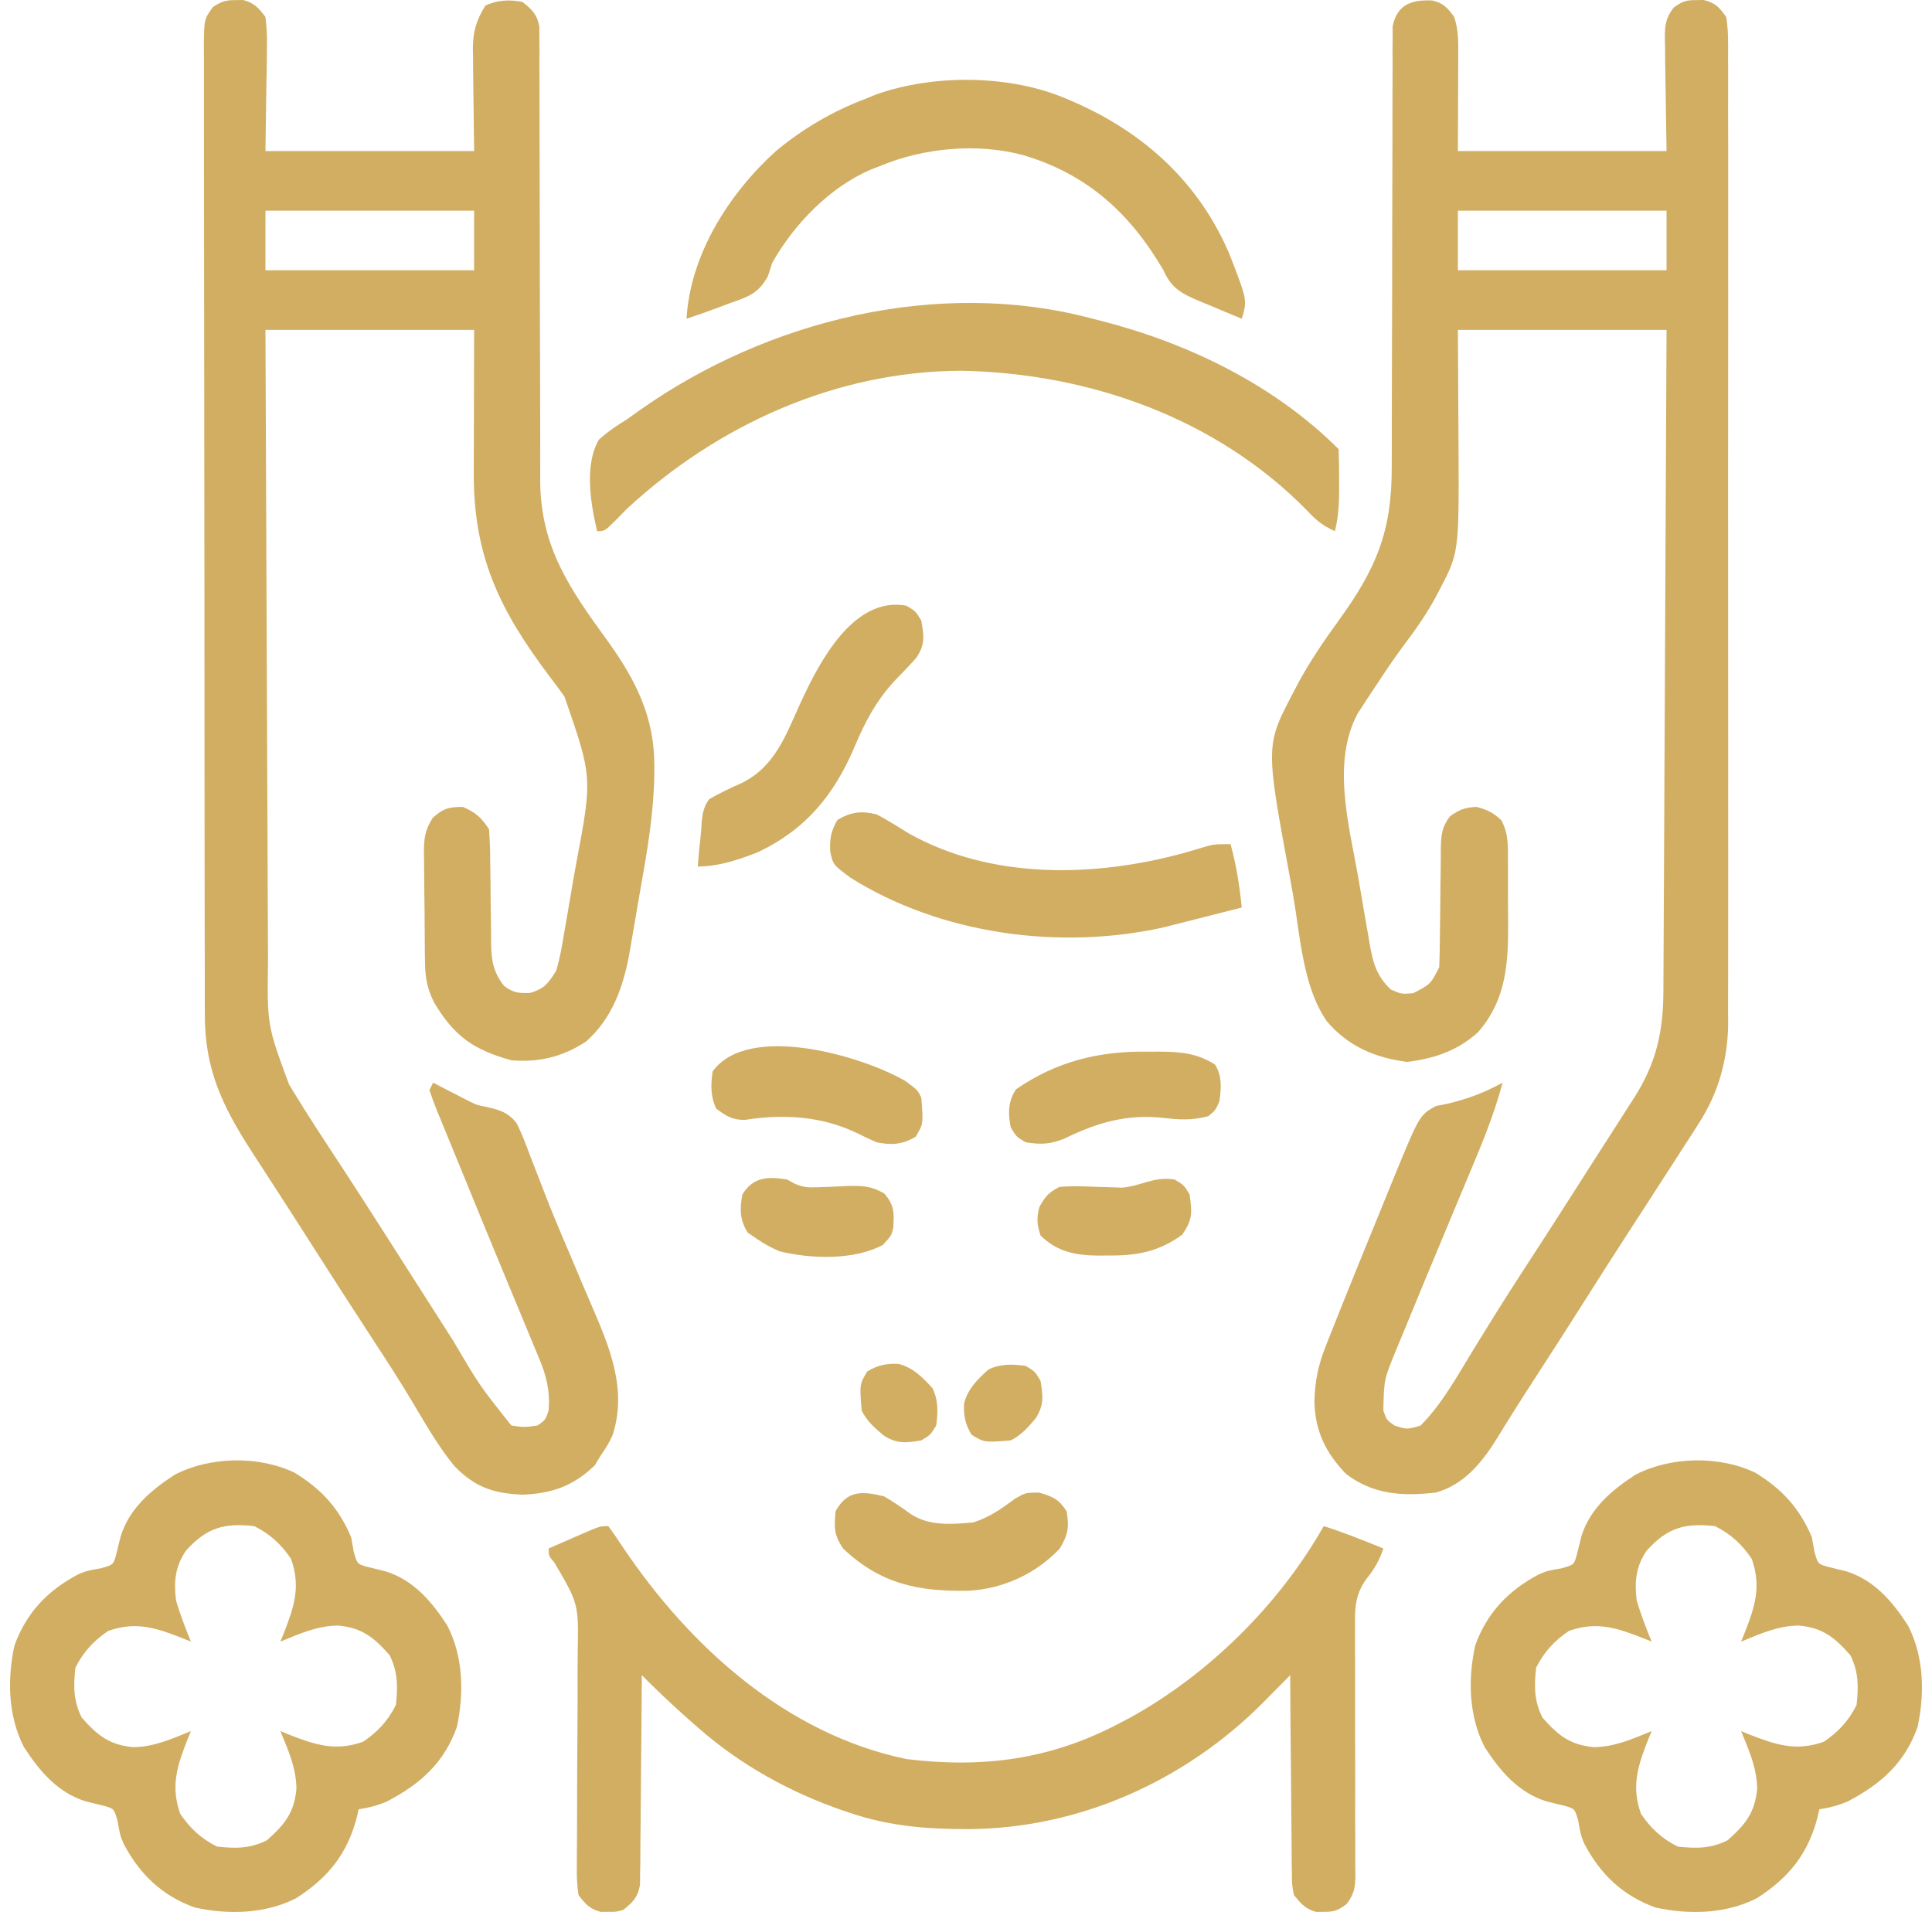 <svg width="96" height="95" viewBox="0 0 96 95" fill="none" xmlns="http://www.w3.org/2000/svg">
<path d="M11.709 0.006C11.831 0.004 11.954 0.002 12.079 0C12.639 0.149 12.838 0.379 13.19 0.839C13.255 1.373 13.277 1.837 13.263 2.369C13.262 2.5 13.261 2.63 13.26 2.764C13.257 3.249 13.246 3.734 13.237 4.218C13.221 5.303 13.206 6.387 13.19 7.505C16.612 7.505 20.034 7.505 23.559 7.505C23.537 5.544 23.537 5.544 23.509 3.583C23.508 3.335 23.506 3.087 23.505 2.84C23.501 2.65 23.501 2.65 23.496 2.457C23.496 1.597 23.659 1.013 24.115 0.284C24.694 -0.006 25.339 -0.031 25.966 0.098C26.444 0.482 26.68 0.704 26.8 1.313C26.8 1.493 26.8 1.673 26.8 1.859C26.802 2.066 26.805 2.274 26.807 2.487C26.805 2.714 26.804 2.941 26.802 3.174C26.803 3.414 26.805 3.653 26.806 3.9C26.809 4.42 26.809 4.941 26.808 5.461C26.806 6.285 26.809 7.11 26.813 7.934C26.819 9.239 26.821 10.544 26.822 11.849C26.823 14.182 26.828 16.515 26.837 18.848C26.84 19.666 26.842 20.485 26.841 21.303C26.841 21.69 26.842 22.077 26.843 22.465C26.844 22.935 26.844 23.406 26.842 23.877C26.858 27.198 28.321 29.27 30.213 31.875C31.592 33.797 32.521 35.639 32.513 38.042C32.513 38.202 32.512 38.361 32.512 38.526C32.479 40.377 32.18 42.179 31.855 43.998C31.751 44.577 31.654 45.156 31.557 45.736C31.492 46.11 31.427 46.484 31.362 46.859C31.319 47.114 31.319 47.114 31.275 47.374C30.971 49.041 30.416 50.61 29.114 51.757C27.946 52.512 26.8 52.795 25.411 52.683C23.523 52.16 22.561 51.484 21.566 49.802C21.238 49.154 21.13 48.583 21.119 47.86C21.116 47.643 21.116 47.643 21.112 47.42C21.111 47.265 21.109 47.11 21.108 46.95C21.107 46.789 21.105 46.627 21.104 46.462C21.101 46.121 21.099 45.781 21.098 45.44C21.095 45.093 21.092 44.745 21.086 44.397C21.078 43.894 21.075 43.391 21.073 42.888C21.07 42.733 21.067 42.578 21.064 42.419C21.066 41.675 21.096 41.294 21.493 40.647C22.007 40.172 22.307 40.092 23.004 40.092C23.657 40.389 23.898 40.6 24.3 41.203C24.338 41.716 24.356 42.211 24.357 42.724C24.362 43.03 24.366 43.336 24.371 43.642C24.376 44.124 24.381 44.606 24.384 45.088C24.388 45.554 24.396 46.019 24.403 46.485C24.403 46.7 24.403 46.7 24.403 46.919C24.419 47.761 24.522 48.308 25.041 48.98C25.508 49.334 25.745 49.351 26.337 49.339C27.066 49.111 27.223 48.885 27.633 48.239C27.821 47.63 27.925 47.012 28.029 46.383C28.077 46.112 28.077 46.112 28.125 45.834C28.192 45.451 28.257 45.067 28.321 44.683C28.418 44.104 28.52 43.526 28.623 42.949C29.442 38.626 29.442 38.626 28.046 34.606C27.798 34.262 27.545 33.922 27.289 33.584C24.796 30.274 23.521 27.594 23.541 23.462C23.541 23.282 23.541 23.102 23.542 22.916C23.543 22.25 23.545 21.583 23.548 20.917C23.551 19.424 23.555 17.931 23.559 16.392C20.137 16.392 16.716 16.392 13.19 16.392C13.206 20.823 13.223 25.254 13.244 29.685C13.253 31.743 13.261 33.8 13.268 35.858C13.275 37.652 13.282 39.446 13.291 41.239C13.296 42.189 13.3 43.138 13.302 44.087C13.305 44.982 13.309 45.877 13.314 46.771C13.316 47.099 13.317 47.426 13.317 47.753C13.274 50.938 13.274 50.938 14.359 53.875C14.455 54.035 14.455 54.035 14.553 54.197C15.326 55.469 16.148 56.712 16.965 57.956C17.679 59.044 18.38 60.139 19.081 61.235C19.204 61.428 19.327 61.62 19.454 61.819C19.967 62.622 20.48 63.425 20.993 64.229C21.258 64.643 21.522 65.058 21.787 65.472C22.034 65.858 22.28 66.244 22.526 66.63C23.828 68.841 23.828 68.841 25.411 70.829C26.051 70.921 26.051 70.921 26.707 70.829C27.099 70.558 27.099 70.558 27.262 70.088C27.335 69.094 27.152 68.343 26.765 67.44C26.686 67.246 26.686 67.246 26.604 67.048C26.489 66.768 26.372 66.489 26.255 66.21C26.068 65.765 25.884 65.32 25.7 64.874C25.437 64.235 25.173 63.597 24.907 62.959C24.245 61.365 23.591 59.769 22.94 58.171C22.728 57.652 22.514 57.133 22.3 56.615C22.17 56.297 22.04 55.979 21.91 55.661C21.849 55.514 21.788 55.368 21.725 55.217C21.585 54.87 21.459 54.518 21.337 54.164C21.398 54.042 21.459 53.92 21.523 53.794C21.734 53.905 21.734 53.905 21.95 54.018C22.141 54.116 22.332 54.214 22.529 54.315C22.716 54.411 22.903 54.508 23.096 54.608C23.693 54.909 23.693 54.909 24.16 54.997C24.822 55.15 25.27 55.27 25.684 55.83C25.935 56.35 26.139 56.873 26.337 57.416C26.505 57.85 26.674 58.283 26.844 58.717C26.889 58.836 26.934 58.955 26.981 59.077C27.387 60.138 27.83 61.182 28.277 62.226C28.496 62.742 28.713 63.259 28.931 63.776C29.075 64.115 29.22 64.454 29.366 64.792C30.274 66.894 31.184 69.004 30.439 71.311C30.275 71.677 30.087 71.984 29.855 72.31C29.755 72.474 29.656 72.638 29.554 72.808C28.503 73.83 27.402 74.222 25.943 74.266C24.494 74.204 23.587 73.882 22.576 72.842C21.738 71.817 21.091 70.657 20.412 69.525C19.865 68.615 19.292 67.724 18.71 66.836C17.674 65.251 16.649 63.66 15.63 62.064C15.048 61.152 14.465 60.24 13.876 59.331C13.674 59.019 13.471 58.705 13.269 58.392C13.016 58.001 12.762 57.609 12.508 57.219C11.036 54.936 10.17 53.118 10.178 50.386C10.177 50.069 10.177 50.069 10.176 49.745C10.173 49.037 10.174 48.329 10.174 47.62C10.173 47.112 10.172 46.605 10.17 46.097C10.167 44.861 10.166 43.625 10.166 42.389C10.166 41.385 10.165 40.381 10.164 39.376C10.161 36.529 10.159 33.682 10.159 30.835C10.159 30.681 10.159 30.528 10.159 30.37C10.159 30.216 10.159 30.063 10.159 29.904C10.159 27.413 10.156 24.921 10.151 22.43C10.145 19.871 10.143 17.312 10.143 14.754C10.143 13.318 10.142 11.881 10.138 10.445C10.135 9.223 10.134 8 10.136 6.778C10.138 6.154 10.137 5.531 10.135 4.907C10.132 4.231 10.133 3.556 10.136 2.881C10.134 2.683 10.133 2.485 10.13 2.281C10.143 0.957 10.143 0.957 10.581 0.347C10.998 0.079 11.217 -0.002 11.709 0.006ZM13.19 10.467C13.19 11.445 13.19 12.422 13.19 13.43C16.612 13.43 20.034 13.43 23.559 13.43C23.559 12.452 23.559 11.475 23.559 10.467C20.137 10.467 16.716 10.467 13.19 10.467Z" fill="#D1AE62"/>
<path d="M71.163 0.025C71.706 0.138 71.94 0.397 72.256 0.839C72.476 1.5 72.464 2.098 72.459 2.785C72.459 2.905 72.459 3.024 72.458 3.148C72.457 3.593 72.455 4.039 72.452 4.484C72.449 5.481 72.445 6.478 72.441 7.505C75.862 7.505 79.284 7.505 82.81 7.505C82.78 5.344 82.78 5.344 82.743 3.184C82.741 2.913 82.739 2.641 82.737 2.369C82.734 2.229 82.73 2.089 82.726 1.945C82.725 1.28 82.751 0.915 83.161 0.379C83.582 0.075 83.778 -0.002 84.291 0.006C84.413 0.004 84.535 0.002 84.661 0C85.244 0.155 85.416 0.343 85.772 0.839C85.887 1.516 85.872 2.189 85.866 2.874C85.867 3.084 85.868 3.294 85.87 3.511C85.873 4.217 85.87 4.923 85.868 5.63C85.869 6.135 85.87 6.641 85.872 7.146C85.875 8.379 85.874 9.611 85.872 10.843C85.871 11.846 85.871 12.848 85.871 13.85C85.871 13.993 85.871 14.136 85.872 14.282C85.872 14.572 85.872 14.862 85.872 15.152C85.874 17.871 85.872 20.59 85.868 23.309C85.865 25.639 85.865 27.97 85.869 30.3C85.873 33.007 85.874 35.714 85.872 38.421C85.872 38.71 85.871 38.999 85.871 39.289C85.871 39.431 85.871 39.573 85.871 39.72C85.87 40.719 85.871 41.719 85.873 42.719C85.875 43.939 85.875 45.16 85.871 46.38C85.869 47.002 85.868 47.624 85.87 48.246C85.872 48.922 85.87 49.598 85.866 50.275C85.868 50.469 85.87 50.663 85.871 50.863C85.853 52.638 85.39 54.297 84.423 55.798C84.311 55.975 84.198 56.153 84.083 56.335C83.964 56.516 83.846 56.697 83.724 56.884C83.6 57.078 83.476 57.271 83.349 57.47C82.986 58.036 82.621 58.6 82.254 59.164C82.073 59.445 81.891 59.726 81.71 60.008C81.387 60.509 81.063 61.009 80.737 61.508C80.125 62.451 79.524 63.4 78.921 64.348C78.062 65.701 77.201 67.052 76.326 68.395C75.895 69.055 75.472 69.718 75.055 70.387C74.922 70.6 74.922 70.6 74.786 70.817C74.618 71.085 74.451 71.353 74.286 71.624C73.574 72.751 72.665 73.81 71.33 74.162C69.687 74.352 68.23 74.263 66.886 73.236C65.876 72.192 65.353 71.122 65.312 69.66C65.338 68.644 65.485 67.882 65.861 66.925C65.91 66.8 65.959 66.675 66.009 66.546C66.175 66.121 66.345 65.698 66.516 65.274C66.579 65.117 66.641 64.96 66.706 64.798C67.124 63.754 67.546 62.712 67.973 61.671C68.195 61.128 68.416 60.585 68.637 60.041C68.781 59.689 68.924 59.337 69.068 58.986C69.133 58.826 69.198 58.667 69.264 58.503C70.536 55.409 70.536 55.409 71.339 54.959C71.539 54.918 71.738 54.877 71.943 54.836C72.952 54.595 73.755 54.292 74.663 53.794C74.212 55.498 73.529 57.092 72.847 58.713C72.491 59.557 72.14 60.403 71.788 61.248C71.647 61.587 71.506 61.926 71.365 62.264C71.23 62.589 71.095 62.913 70.96 63.237C70.898 63.385 70.836 63.533 70.773 63.685C70.445 64.474 70.119 65.263 69.796 66.055C69.655 66.4 69.512 66.744 69.368 67.088C68.769 68.544 68.769 68.544 68.738 70.088C68.901 70.558 68.901 70.558 69.293 70.829C69.909 71.03 69.909 71.03 70.589 70.829C71.668 69.749 72.436 68.326 73.228 67.033C73.474 66.635 73.72 66.238 73.966 65.84C74.085 65.648 74.205 65.455 74.328 65.256C74.767 64.551 75.216 63.852 75.669 63.156C76.891 61.28 78.097 59.394 79.301 57.506C79.642 56.973 79.984 56.441 80.326 55.909C80.525 55.597 80.724 55.286 80.923 54.974C81.013 54.836 81.103 54.697 81.196 54.553C82.318 52.789 82.651 51.239 82.654 49.168C82.655 49.027 82.656 48.886 82.656 48.74C82.659 48.271 82.661 47.803 82.662 47.334C82.664 46.996 82.666 46.658 82.668 46.321C82.673 45.407 82.677 44.493 82.681 43.579C82.685 42.623 82.69 41.667 82.695 40.711C82.704 38.902 82.712 37.093 82.72 35.283C82.729 33.223 82.74 31.163 82.75 29.103C82.771 24.866 82.791 20.629 82.81 16.392C79.388 16.392 75.966 16.392 72.441 16.392C72.455 19.331 72.455 19.331 72.474 22.269C72.497 27.473 72.497 27.473 71.492 29.376C71.435 29.484 71.378 29.592 71.32 29.703C70.853 30.564 70.302 31.341 69.711 32.119C69.183 32.836 68.692 33.573 68.205 34.318C68.073 34.517 68.073 34.517 67.938 34.721C67.855 34.849 67.772 34.977 67.686 35.108C67.575 35.278 67.575 35.278 67.462 35.451C66.168 37.861 67.024 40.974 67.478 43.52C67.581 44.101 67.679 44.684 67.776 45.266C67.841 45.639 67.906 46.011 67.971 46.383C68 46.556 68.028 46.729 68.058 46.907C68.228 47.84 68.395 48.489 69.108 49.165C69.636 49.397 69.636 49.397 70.219 49.35C71.09 48.898 71.09 48.898 71.515 48.054C71.535 47.531 71.545 47.011 71.548 46.487C71.552 46.171 71.556 45.856 71.561 45.541C71.567 45.044 71.573 44.547 71.575 44.05C71.578 43.57 71.586 43.09 71.594 42.61C71.594 42.462 71.593 42.313 71.593 42.161C71.608 41.492 71.639 41.099 72.049 40.559C72.512 40.226 72.797 40.12 73.367 40.092C73.889 40.229 74.202 40.377 74.593 40.749C74.963 41.408 74.931 42.048 74.928 42.784C74.929 42.938 74.93 43.093 74.931 43.252C74.932 43.579 74.932 43.906 74.93 44.233C74.929 44.727 74.934 45.221 74.94 45.715C74.949 47.804 74.876 49.63 73.448 51.283C72.434 52.204 71.263 52.602 69.918 52.764C68.325 52.558 66.978 51.985 65.926 50.739C64.733 49.009 64.608 46.514 64.254 44.476C64.196 44.148 64.137 43.821 64.076 43.493C62.881 37.023 62.881 37.023 64.294 34.352C64.429 34.093 64.429 34.093 64.567 33.828C65.148 32.779 65.812 31.804 66.516 30.834C68.387 28.255 69.166 26.394 69.155 23.195C69.156 22.825 69.157 22.455 69.158 22.085C69.159 21.691 69.159 21.296 69.159 20.902C69.158 20.078 69.161 19.254 69.164 18.43C69.173 16.088 69.177 13.746 69.178 11.404C69.179 10.108 69.183 8.812 69.189 7.516C69.192 6.697 69.193 5.878 69.191 5.059C69.19 4.431 69.195 3.802 69.198 3.174C69.196 2.947 69.195 2.721 69.193 2.487C69.195 2.28 69.197 2.072 69.2 1.859C69.2 1.589 69.2 1.589 69.2 1.313C69.416 0.211 70.163 -0.025 71.163 0.025ZM72.441 10.467C72.441 11.445 72.441 12.422 72.441 13.43C75.862 13.43 79.284 13.43 82.81 13.43C82.81 12.452 82.81 11.475 82.81 10.467C79.388 10.467 75.966 10.467 72.441 10.467Z" fill="#D1AE62"/>
<path d="M30.225 75.828C30.48 76.17 30.72 76.524 30.954 76.881C34.271 81.815 39.081 86.173 45.056 87.405C48.849 87.865 52.195 87.428 55.592 85.641C55.865 85.499 55.865 85.499 56.143 85.353C60.064 83.189 63.567 79.727 65.775 75.828C66.784 76.147 67.758 76.54 68.738 76.939C68.538 77.538 68.291 77.969 67.896 78.452C67.381 79.166 67.314 79.808 67.331 80.673C67.33 80.891 67.33 80.891 67.329 81.113C67.328 81.426 67.329 81.74 67.332 82.053C67.337 82.549 67.336 83.044 67.334 83.54C67.33 84.591 67.333 85.643 67.337 86.694C67.341 87.915 67.342 89.136 67.337 90.356C67.337 90.845 67.341 91.333 67.345 91.821C67.344 92.12 67.344 92.419 67.343 92.718C67.345 92.854 67.348 92.989 67.35 93.129C67.344 93.769 67.302 94.1 66.904 94.613C66.483 94.923 66.291 95 65.775 94.992C65.592 94.995 65.592 94.995 65.405 94.998C64.862 94.853 64.647 94.59 64.294 94.159C64.198 93.655 64.198 93.655 64.193 93.072C64.189 92.853 64.186 92.634 64.182 92.409C64.181 92.056 64.181 92.056 64.181 91.697C64.178 91.455 64.175 91.214 64.172 90.965C64.164 90.324 64.16 89.684 64.157 89.043C64.154 88.389 64.146 87.735 64.138 87.081C64.124 85.799 64.115 84.517 64.109 83.234C63.962 83.383 63.815 83.533 63.663 83.686C63.466 83.886 63.268 84.086 63.07 84.285C62.974 84.383 62.878 84.481 62.778 84.582C58.902 88.484 53.63 90.854 48.127 90.883C46.058 90.886 44.222 90.744 42.26 90.085C42.144 90.046 42.028 90.008 41.909 89.968C39.261 89.059 36.766 87.683 34.669 85.826C34.426 85.613 34.426 85.613 34.178 85.396C33.391 84.697 32.634 83.98 31.891 83.234C31.891 83.369 31.89 83.505 31.889 83.644C31.882 84.919 31.872 86.194 31.857 87.469C31.85 88.124 31.844 88.78 31.841 89.435C31.838 90.189 31.828 90.943 31.819 91.697C31.819 92.049 31.819 92.049 31.818 92.409C31.813 92.737 31.813 92.737 31.807 93.072C31.806 93.264 31.804 93.456 31.802 93.655C31.682 94.284 31.46 94.505 30.965 94.899C30.595 94.998 30.595 94.998 30.225 94.992C30.103 94.994 29.98 94.996 29.855 94.998C29.299 94.85 29.096 94.612 28.744 94.159C28.676 93.656 28.652 93.229 28.663 92.727C28.663 92.584 28.663 92.44 28.664 92.292C28.664 91.981 28.667 91.67 28.671 91.359C28.676 90.865 28.677 90.372 28.676 89.878C28.675 88.475 28.683 87.071 28.695 85.667C28.702 84.808 28.702 83.949 28.699 83.09C28.699 82.764 28.702 82.438 28.707 82.111C28.751 79.688 28.751 79.688 27.541 77.629C27.262 77.309 27.262 77.309 27.262 76.939C27.686 76.753 28.111 76.568 28.535 76.383C28.716 76.304 28.716 76.304 28.901 76.223C29.813 75.828 29.813 75.828 30.225 75.828Z" fill="#D1AE62"/>
<path d="M87.221 73.176C88.543 73.979 89.431 74.95 90.031 76.383C90.073 76.62 90.115 76.857 90.158 77.101C90.331 77.701 90.331 77.701 90.776 77.837C91.099 77.92 91.423 78 91.747 78.077C93.132 78.509 94.047 79.586 94.809 80.77C95.603 82.308 95.646 84.147 95.28 85.823C94.633 87.612 93.469 88.637 91.817 89.506C91.342 89.708 90.91 89.82 90.401 89.9C90.376 90.014 90.351 90.129 90.325 90.246C89.855 92.095 88.906 93.281 87.311 94.308C85.773 95.102 83.933 95.145 82.257 94.778C80.629 94.189 79.518 93.124 78.722 91.605C78.551 91.196 78.551 91.196 78.424 90.478C78.251 89.878 78.251 89.878 77.806 89.742C77.483 89.66 77.159 89.58 76.835 89.502C75.45 89.07 74.535 87.993 73.772 86.809C72.979 85.272 72.936 83.432 73.302 81.756C73.891 80.128 74.956 79.017 76.475 78.221C76.885 78.05 76.885 78.05 77.602 77.922C78.203 77.75 78.203 77.75 78.338 77.305C78.421 76.982 78.501 76.658 78.579 76.334C79.01 74.949 80.088 74.034 81.271 73.271C83.025 72.366 85.433 72.317 87.221 73.176ZM81.826 77.043C81.281 77.831 81.212 78.599 81.328 79.531C81.538 80.226 81.793 80.897 82.069 81.568C81.939 81.514 81.809 81.461 81.675 81.406C80.352 80.888 79.35 80.545 77.961 81.035C77.242 81.515 76.72 82.081 76.329 82.864C76.228 83.781 76.225 84.507 76.642 85.34C77.415 86.218 78.013 86.704 79.199 86.81C80.225 86.804 81.132 86.397 82.069 86.012C82.016 86.141 81.962 86.271 81.907 86.405C81.389 87.728 81.046 88.731 81.537 90.12C82.016 90.839 82.582 91.36 83.365 91.751C84.282 91.852 85.008 91.856 85.842 91.439C86.72 90.665 87.205 90.067 87.311 88.882C87.305 87.855 86.898 86.948 86.513 86.012C86.643 86.065 86.772 86.118 86.906 86.174C88.23 86.691 89.232 87.034 90.621 86.544C91.34 86.064 91.861 85.498 92.253 84.716C92.353 83.798 92.357 83.073 91.94 82.239C91.167 81.361 90.568 80.875 89.383 80.769C88.356 80.775 87.45 81.182 86.513 81.568C86.566 81.438 86.62 81.308 86.675 81.174C87.193 79.851 87.535 78.848 87.045 77.46C86.566 76.74 85.999 76.219 85.217 75.828C83.72 75.664 82.859 75.898 81.826 77.043Z" fill="#D1AE62"/>
<path d="M14.639 73.176C15.961 73.979 16.849 74.95 17.449 76.383C17.491 76.62 17.533 76.857 17.576 77.101C17.749 77.701 17.749 77.701 18.194 77.837C18.517 77.92 18.841 78 19.165 78.077C20.55 78.509 21.465 79.586 22.228 80.77C23.021 82.308 23.064 84.147 22.698 85.823C22.051 87.612 20.887 88.637 19.235 89.506C18.76 89.708 18.328 89.82 17.819 89.9C17.794 90.014 17.769 90.129 17.743 90.246C17.273 92.095 16.324 93.281 14.729 94.308C13.191 95.102 11.351 95.145 9.675 94.778C8.047 94.189 6.936 93.124 6.141 91.605C5.969 91.196 5.969 91.196 5.842 90.478C5.669 89.878 5.669 89.878 5.224 89.742C4.901 89.66 4.577 89.58 4.253 89.502C2.868 89.07 1.953 87.993 1.191 86.809C0.397 85.272 0.354 83.432 0.72 81.756C1.31 80.128 2.375 79.017 3.893 78.221C4.303 78.05 4.303 78.05 5.02 77.922C5.621 77.75 5.621 77.75 5.757 77.305C5.839 76.982 5.919 76.658 5.997 76.334C6.429 74.949 7.506 74.034 8.689 73.271C10.443 72.366 12.852 72.317 14.639 73.176ZM9.244 77.043C8.699 77.831 8.63 78.599 8.747 79.531C8.956 80.226 9.211 80.897 9.487 81.568C9.357 81.514 9.228 81.461 9.094 81.406C7.77 80.888 6.768 80.545 5.379 81.035C4.66 81.515 4.139 82.081 3.747 82.864C3.647 83.781 3.643 84.507 4.06 85.34C4.833 86.218 5.432 86.704 6.617 86.81C7.644 86.804 8.55 86.397 9.487 86.012C9.434 86.141 9.38 86.271 9.325 86.405C8.807 87.728 8.465 88.731 8.955 90.12C9.434 90.839 10.001 91.36 10.783 91.751C11.701 91.852 12.426 91.856 13.26 91.439C14.138 90.665 14.624 90.067 14.729 88.882C14.724 87.855 14.317 86.948 13.931 86.012C14.061 86.065 14.191 86.118 14.325 86.174C15.648 86.691 16.65 87.034 18.039 86.544C18.758 86.064 19.28 85.498 19.671 84.716C19.771 83.798 19.775 83.073 19.358 82.239C18.585 81.361 17.986 80.875 16.801 80.769C15.774 80.775 14.868 81.182 13.931 81.568C13.985 81.438 14.038 81.308 14.093 81.174C14.611 79.851 14.954 78.848 14.463 77.46C13.984 76.74 13.418 76.219 12.635 75.828C11.138 75.664 10.277 75.898 9.244 77.043Z" fill="#D1AE62"/>
<path d="M54.295 15.837C54.437 15.873 54.578 15.908 54.724 15.945C59.051 17.055 63.321 19.123 66.516 22.317C66.534 22.828 66.541 23.334 66.539 23.845C66.54 23.986 66.54 24.128 66.541 24.274C66.54 25.004 66.51 25.678 66.331 26.391C65.744 26.134 65.385 25.841 64.954 25.372C60.441 20.768 54.123 18.542 47.763 18.421C41.537 18.445 35.675 21.1 31.151 25.28C30.949 25.485 30.748 25.691 30.547 25.898C30.04 26.391 30.04 26.391 29.669 26.391C29.353 25.032 29.021 23.112 29.758 21.847C30.197 21.448 30.646 21.148 31.151 20.836C31.358 20.691 31.564 20.544 31.769 20.396C38.111 15.903 46.655 13.787 54.295 15.837Z" fill="#D1AE62"/>
<path d="M52.999 4.912C53.118 4.963 53.237 5.014 53.359 5.066C56.884 6.606 59.619 9.113 61.118 12.695C61.979 14.919 61.979 14.919 61.702 15.837C61.156 15.614 60.613 15.385 60.07 15.154C59.916 15.091 59.761 15.028 59.602 14.963C58.725 14.586 58.212 14.341 57.813 13.43C56.146 10.578 53.996 8.622 50.777 7.69C48.519 7.099 45.865 7.353 43.741 8.245C43.583 8.306 43.425 8.367 43.262 8.429C41.216 9.315 39.458 11.135 38.372 13.059C38.301 13.277 38.231 13.494 38.158 13.718C37.687 14.596 37.153 14.754 36.242 15.073C36.028 15.155 36.028 15.155 35.809 15.238C35.248 15.45 34.683 15.647 34.113 15.837C34.301 12.636 36.225 9.616 38.557 7.505C39.896 6.394 41.373 5.526 43.001 4.912C43.177 4.84 43.353 4.767 43.535 4.693C46.405 3.677 50.196 3.706 52.999 4.912Z" fill="#D1AE62"/>
<path d="M43.556 40.463C44.108 40.753 44.629 41.08 45.158 41.41C49.265 43.72 54.405 43.592 58.82 42.384C59.438 42.206 59.438 42.206 60.054 42.023C60.406 41.944 60.406 41.944 61.146 41.944C61.433 42.995 61.593 44.008 61.702 45.092C60.988 45.274 60.275 45.455 59.561 45.636C59.36 45.687 59.159 45.738 58.951 45.791C58.755 45.841 58.559 45.891 58.356 45.941C58.177 45.987 57.998 46.033 57.813 46.08C52.648 47.224 46.744 46.429 42.26 43.61C41.397 42.967 41.397 42.967 41.255 42.324C41.216 41.702 41.292 41.274 41.612 40.74C42.285 40.337 42.809 40.279 43.556 40.463Z" fill="#D1AE62"/>
<path d="M45.038 30.094C45.5 30.372 45.5 30.372 45.778 30.835C45.919 31.601 45.971 32.029 45.532 32.682C45.193 33.066 44.841 33.432 44.482 33.797C43.541 34.808 42.987 35.858 42.457 37.118C41.451 39.495 40.033 41.217 37.672 42.337C36.717 42.715 35.7 43.055 34.669 43.055C34.704 42.605 34.745 42.158 34.797 41.71C34.831 41.404 34.858 41.097 34.87 40.79C34.919 40.349 34.979 40.095 35.224 39.722C35.761 39.397 36.314 39.15 36.885 38.891C38.511 38.08 39.052 36.521 39.765 34.949C40.71 32.899 42.404 29.611 45.038 30.094Z" fill="#D1AE62"/>
<path d="M43.926 74.347C44.378 74.61 44.798 74.896 45.22 75.203C46.155 75.841 47.285 75.743 48.37 75.643C49.158 75.391 49.762 74.97 50.419 74.474C50.962 74.162 50.962 74.162 51.634 74.162C52.324 74.366 52.604 74.486 52.999 75.087C53.132 75.886 53.077 76.257 52.652 76.95C51.479 78.194 49.84 78.946 48.142 79.038C45.647 79.088 43.764 78.714 41.89 76.939C41.432 76.252 41.448 75.9 41.52 75.087C42.098 74.04 42.84 74.084 43.926 74.347Z" fill="#D1AE62"/>
<path d="M45.026 53.736C45.593 54.164 45.593 54.164 45.778 54.535C45.883 55.84 45.883 55.84 45.5 56.479C44.839 56.876 44.294 56.905 43.556 56.757C43.24 56.619 42.927 56.472 42.619 56.317C40.845 55.452 38.928 55.341 36.999 55.646C36.383 55.645 36.084 55.453 35.594 55.09C35.298 54.498 35.316 53.881 35.409 53.239C37.171 50.785 42.883 52.469 45.026 53.736Z" fill="#D1AE62"/>
<path d="M57.05 52.255C57.329 52.254 57.329 52.254 57.614 52.253C58.663 52.261 59.459 52.325 60.371 52.891C60.734 53.465 60.684 54.071 60.591 54.72C60.394 55.171 60.394 55.171 60.035 55.461C59.24 55.676 58.593 55.638 57.779 55.541C55.966 55.355 54.531 55.775 52.915 56.561C52.196 56.86 51.732 56.878 50.962 56.757C50.5 56.479 50.5 56.479 50.222 56.016C50.083 55.308 50.088 54.747 50.477 54.13C52.499 52.733 54.615 52.215 57.05 52.255Z" fill="#D1AE62"/>
<path d="M58.369 58.608C58.832 58.886 58.832 58.886 59.109 59.349C59.238 60.247 59.266 60.609 58.739 61.351C57.56 62.21 56.443 62.402 55.024 62.381C54.883 62.383 54.742 62.385 54.596 62.387C53.481 62.382 52.522 62.205 51.703 61.386C51.527 60.842 51.5 60.529 51.645 59.974C51.938 59.444 52.093 59.268 52.629 58.978C53.217 58.919 53.798 58.943 54.388 58.967C54.702 58.978 55.017 58.987 55.331 58.995C55.539 59.003 55.539 59.003 55.752 59.012C56.726 58.93 57.314 58.44 58.369 58.608Z" fill="#D1AE62"/>
<path d="M39.112 58.608C39.226 58.67 39.339 58.733 39.455 58.797C39.904 59.002 40.173 59.012 40.662 58.989C40.815 58.984 40.967 58.98 41.123 58.975C41.441 58.962 41.758 58.947 42.075 58.931C42.837 58.911 43.261 58.916 43.937 59.298C44.442 59.889 44.43 60.242 44.388 60.992C44.297 61.386 44.297 61.386 43.88 61.849C42.45 62.628 40.284 62.556 38.734 62.172C38.334 62.001 37.989 61.817 37.631 61.571C37.475 61.464 37.318 61.357 37.157 61.247C36.758 60.623 36.749 60.067 36.891 59.349C37.417 58.471 38.172 58.45 39.112 58.608Z" fill="#D1AE62"/>
<path d="M50.962 67.866C51.425 68.144 51.425 68.144 51.703 68.607C51.829 69.373 51.882 69.804 51.466 70.466C51.084 70.92 50.756 71.302 50.222 71.569C48.916 71.675 48.916 71.675 48.278 71.291C47.964 70.768 47.874 70.348 47.902 69.737C48.082 69.021 48.572 68.533 49.111 68.051C49.705 67.754 50.318 67.778 50.962 67.866Z" fill="#D1AE62"/>
<path d="M44.648 67.768C45.364 67.948 45.851 68.438 46.334 68.977C46.631 69.571 46.607 70.184 46.519 70.829C46.241 71.291 46.241 71.291 45.778 71.569C45.012 71.695 44.581 71.748 43.919 71.332C43.465 70.95 43.083 70.623 42.816 70.088C42.71 68.782 42.71 68.782 43.093 68.144C43.617 67.83 44.037 67.74 44.648 67.768Z" fill="#D1AE62"/>
</svg>
